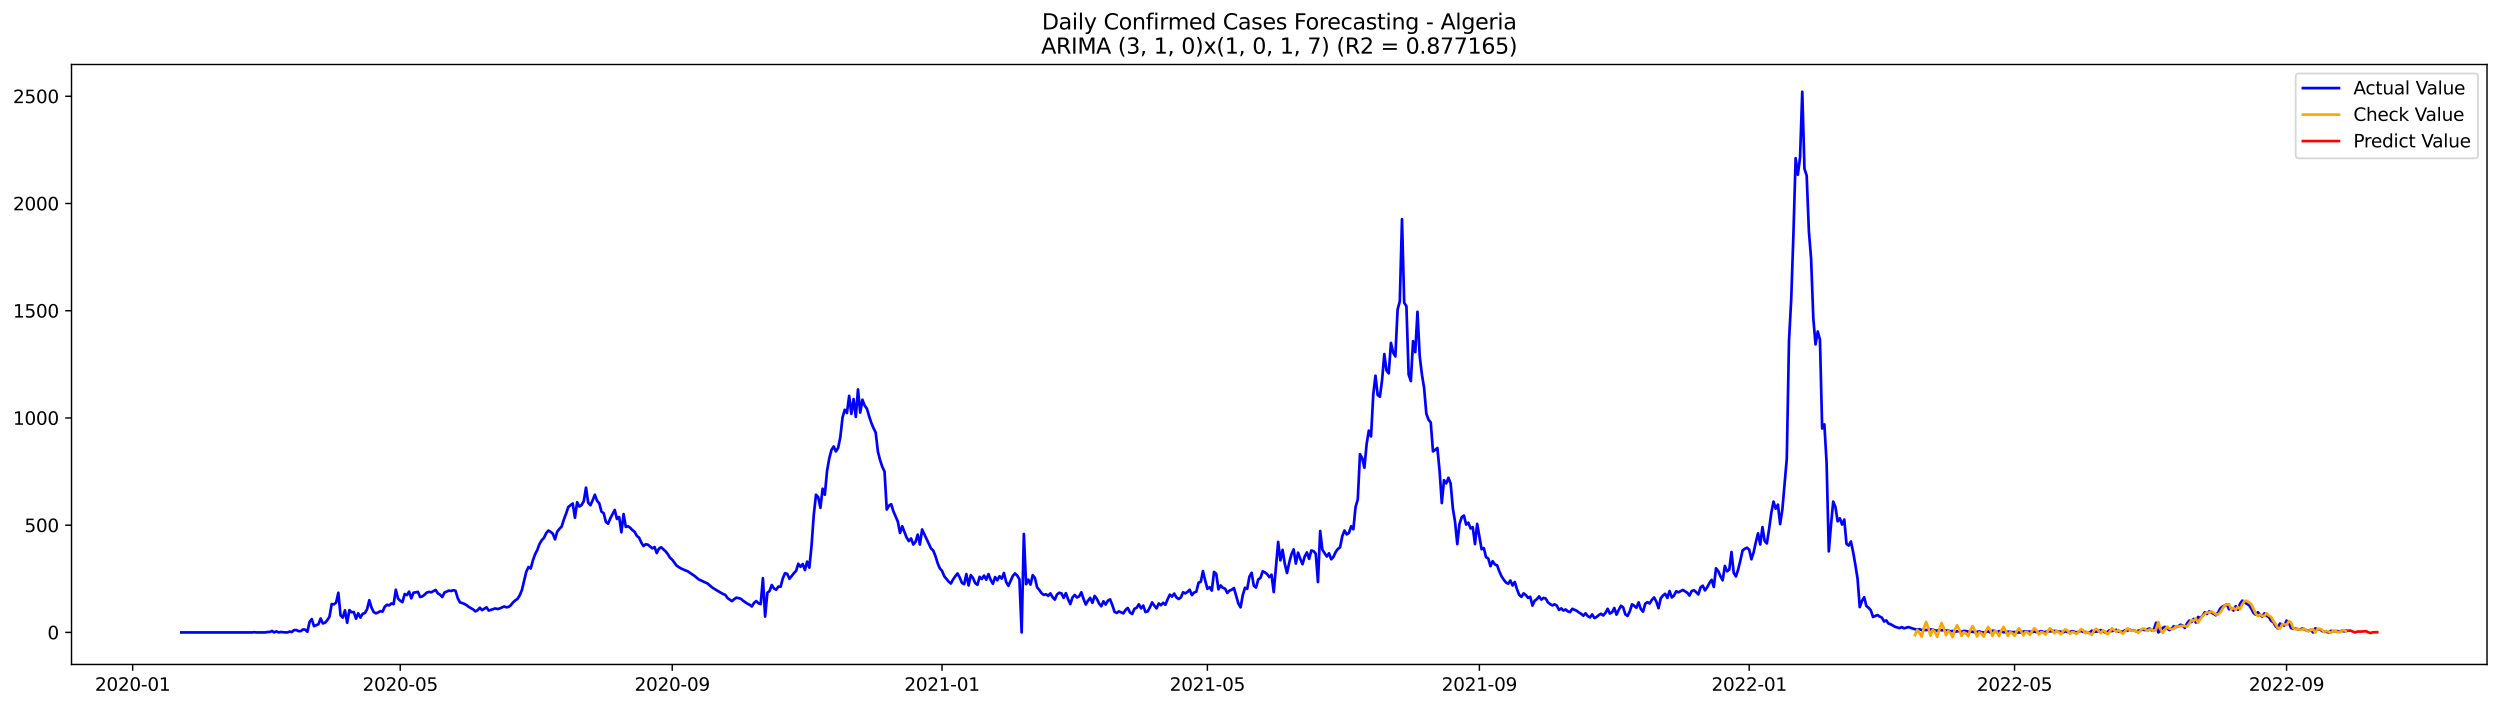 <?xml version="1.0" encoding="utf-8" standalone="no"?>
<!DOCTYPE svg PUBLIC "-//W3C//DTD SVG 1.1//EN"
  "http://www.w3.org/Graphics/SVG/1.1/DTD/svg11.dtd">
<svg xmlns:xlink="http://www.w3.org/1999/xlink" width="1386.05pt" height="392.274pt" viewBox="0 0 1386.05 392.274" xmlns="http://www.w3.org/2000/svg" version="1.1">
 <defs>
  <style type="text/css">*{stroke-linejoin: round; stroke-linecap: butt}</style>
 </defs>
 <g id="figure_1">
  <g id="patch_1">
   <path d="M 0 392.274 
L 1386.05 392.274 
L 1386.05 0 
L 0 0 
z
" style="fill: #ffffff"/>
  </g>
  <g id="axes_1">
   <g id="patch_2">
    <path d="M 39.65 368.396 
L 1378.85 368.396 
L 1378.85 35.755 
L 39.65 35.755 
z
" style="fill: #ffffff"/>
   </g>
   <g id="matplotlib.axis_1">
    <g id="xtick_1">
     <g id="line2d_1">
      <defs>
       <path id="m47b9a6c2b9" d="M 0 0 
L 0 3.5 
" style="stroke: #000000; stroke-width: 0.8"/>
      </defs>
      <g>
       <use xlink:href="#m47b9a6c2b9" x="73.55" y="368.396" style="stroke: #000000; stroke-width: 0.8"/>
      </g>
     </g>
     <g id="text_1">
      <!-- 2020-01 -->
      <g transform="translate(52.659 382.994)scale(0.1 -0.1)">
       <defs>
        <path id="DejaVuSans-32" d="M 1228 531 
L 3431 531 
L 3431 0 
L 469 0 
L 469 531 
Q 828 903 1448 1529 
Q 2069 2156 2228 2338 
Q 2531 2678 2651 2914 
Q 2772 3150 2772 3378 
Q 2772 3750 2511 3984 
Q 2250 4219 1831 4219 
Q 1534 4219 1204 4116 
Q 875 4013 500 3803 
L 500 4441 
Q 881 4594 1212 4672 
Q 1544 4750 1819 4750 
Q 2544 4750 2975 4387 
Q 3406 4025 3406 3419 
Q 3406 3131 3298 2873 
Q 3191 2616 2906 2266 
Q 2828 2175 2409 1742 
Q 1991 1309 1228 531 
z
" transform="scale(0.016)"/>
        <path id="DejaVuSans-30" d="M 2034 4250 
Q 1547 4250 1301 3770 
Q 1056 3291 1056 2328 
Q 1056 1369 1301 889 
Q 1547 409 2034 409 
Q 2525 409 2770 889 
Q 3016 1369 3016 2328 
Q 3016 3291 2770 3770 
Q 2525 4250 2034 4250 
z
M 2034 4750 
Q 2819 4750 3233 4129 
Q 3647 3509 3647 2328 
Q 3647 1150 3233 529 
Q 2819 -91 2034 -91 
Q 1250 -91 836 529 
Q 422 1150 422 2328 
Q 422 3509 836 4129 
Q 1250 4750 2034 4750 
z
" transform="scale(0.016)"/>
        <path id="DejaVuSans-2d" d="M 313 2009 
L 1997 2009 
L 1997 1497 
L 313 1497 
L 313 2009 
z
" transform="scale(0.016)"/>
        <path id="DejaVuSans-31" d="M 794 531 
L 1825 531 
L 1825 4091 
L 703 3866 
L 703 4441 
L 1819 4666 
L 2450 4666 
L 2450 531 
L 3481 531 
L 3481 0 
L 794 0 
L 794 531 
z
" transform="scale(0.016)"/>
       </defs>
       <use xlink:href="#DejaVuSans-32"/>
       <use xlink:href="#DejaVuSans-30" x="63.623"/>
       <use xlink:href="#DejaVuSans-32" x="127.246"/>
       <use xlink:href="#DejaVuSans-30" x="190.869"/>
       <use xlink:href="#DejaVuSans-2d" x="254.492"/>
       <use xlink:href="#DejaVuSans-30" x="290.576"/>
       <use xlink:href="#DejaVuSans-31" x="354.199"/>
      </g>
     </g>
    </g>
    <g id="xtick_2">
     <g id="line2d_2">
      <g>
       <use xlink:href="#m47b9a6c2b9" x="221.9" y="368.396" style="stroke: #000000; stroke-width: 0.8"/>
      </g>
     </g>
     <g id="text_2">
      <!-- 2020-05 -->
      <g transform="translate(201.009 382.994)scale(0.1 -0.1)">
       <defs>
        <path id="DejaVuSans-35" d="M 691 4666 
L 3169 4666 
L 3169 4134 
L 1269 4134 
L 1269 2991 
Q 1406 3038 1543 3061 
Q 1681 3084 1819 3084 
Q 2600 3084 3056 2656 
Q 3513 2228 3513 1497 
Q 3513 744 3044 326 
Q 2575 -91 1722 -91 
Q 1428 -91 1123 -41 
Q 819 9 494 109 
L 494 744 
Q 775 591 1075 516 
Q 1375 441 1709 441 
Q 2250 441 2565 725 
Q 2881 1009 2881 1497 
Q 2881 1984 2565 2268 
Q 2250 2553 1709 2553 
Q 1456 2553 1204 2497 
Q 953 2441 691 2322 
L 691 4666 
z
" transform="scale(0.016)"/>
       </defs>
       <use xlink:href="#DejaVuSans-32"/>
       <use xlink:href="#DejaVuSans-30" x="63.623"/>
       <use xlink:href="#DejaVuSans-32" x="127.246"/>
       <use xlink:href="#DejaVuSans-30" x="190.869"/>
       <use xlink:href="#DejaVuSans-2d" x="254.492"/>
       <use xlink:href="#DejaVuSans-30" x="290.576"/>
       <use xlink:href="#DejaVuSans-35" x="354.199"/>
      </g>
     </g>
    </g>
    <g id="xtick_3">
     <g id="line2d_3">
      <g>
       <use xlink:href="#m47b9a6c2b9" x="372.703" y="368.396" style="stroke: #000000; stroke-width: 0.8"/>
      </g>
     </g>
     <g id="text_3">
      <!-- 2020-09 -->
      <g transform="translate(351.811 382.994)scale(0.1 -0.1)">
       <defs>
        <path id="DejaVuSans-39" d="M 703 97 
L 703 672 
Q 941 559 1184 500 
Q 1428 441 1663 441 
Q 2288 441 2617 861 
Q 2947 1281 2994 2138 
Q 2813 1869 2534 1725 
Q 2256 1581 1919 1581 
Q 1219 1581 811 2004 
Q 403 2428 403 3163 
Q 403 3881 828 4315 
Q 1253 4750 1959 4750 
Q 2769 4750 3195 4129 
Q 3622 3509 3622 2328 
Q 3622 1225 3098 567 
Q 2575 -91 1691 -91 
Q 1453 -91 1209 -44 
Q 966 3 703 97 
z
M 1959 2075 
Q 2384 2075 2632 2365 
Q 2881 2656 2881 3163 
Q 2881 3666 2632 3958 
Q 2384 4250 1959 4250 
Q 1534 4250 1286 3958 
Q 1038 3666 1038 3163 
Q 1038 2656 1286 2365 
Q 1534 2075 1959 2075 
z
" transform="scale(0.016)"/>
       </defs>
       <use xlink:href="#DejaVuSans-32"/>
       <use xlink:href="#DejaVuSans-30" x="63.623"/>
       <use xlink:href="#DejaVuSans-32" x="127.246"/>
       <use xlink:href="#DejaVuSans-30" x="190.869"/>
       <use xlink:href="#DejaVuSans-2d" x="254.492"/>
       <use xlink:href="#DejaVuSans-30" x="290.576"/>
       <use xlink:href="#DejaVuSans-39" x="354.199"/>
      </g>
     </g>
    </g>
    <g id="xtick_4">
     <g id="line2d_4">
      <g>
       <use xlink:href="#m47b9a6c2b9" x="522.279" y="368.396" style="stroke: #000000; stroke-width: 0.8"/>
      </g>
     </g>
     <g id="text_4">
      <!-- 2021-01 -->
      <g transform="translate(501.388 382.994)scale(0.1 -0.1)">
       <use xlink:href="#DejaVuSans-32"/>
       <use xlink:href="#DejaVuSans-30" x="63.623"/>
       <use xlink:href="#DejaVuSans-32" x="127.246"/>
       <use xlink:href="#DejaVuSans-31" x="190.869"/>
       <use xlink:href="#DejaVuSans-2d" x="254.492"/>
       <use xlink:href="#DejaVuSans-30" x="290.576"/>
       <use xlink:href="#DejaVuSans-31" x="354.199"/>
      </g>
     </g>
    </g>
    <g id="xtick_5">
     <g id="line2d_5">
      <g>
       <use xlink:href="#m47b9a6c2b9" x="669.404" y="368.396" style="stroke: #000000; stroke-width: 0.8"/>
      </g>
     </g>
     <g id="text_5">
      <!-- 2021-05 -->
      <g transform="translate(648.512 382.994)scale(0.1 -0.1)">
       <use xlink:href="#DejaVuSans-32"/>
       <use xlink:href="#DejaVuSans-30" x="63.623"/>
       <use xlink:href="#DejaVuSans-32" x="127.246"/>
       <use xlink:href="#DejaVuSans-31" x="190.869"/>
       <use xlink:href="#DejaVuSans-2d" x="254.492"/>
       <use xlink:href="#DejaVuSans-30" x="290.576"/>
       <use xlink:href="#DejaVuSans-35" x="354.199"/>
      </g>
     </g>
    </g>
    <g id="xtick_6">
     <g id="line2d_6">
      <g>
       <use xlink:href="#m47b9a6c2b9" x="820.206" y="368.396" style="stroke: #000000; stroke-width: 0.8"/>
      </g>
     </g>
     <g id="text_6">
      <!-- 2021-09 -->
      <g transform="translate(799.315 382.994)scale(0.1 -0.1)">
       <use xlink:href="#DejaVuSans-32"/>
       <use xlink:href="#DejaVuSans-30" x="63.623"/>
       <use xlink:href="#DejaVuSans-32" x="127.246"/>
       <use xlink:href="#DejaVuSans-31" x="190.869"/>
       <use xlink:href="#DejaVuSans-2d" x="254.492"/>
       <use xlink:href="#DejaVuSans-30" x="290.576"/>
       <use xlink:href="#DejaVuSans-39" x="354.199"/>
      </g>
     </g>
    </g>
    <g id="xtick_7">
     <g id="line2d_7">
      <g>
       <use xlink:href="#m47b9a6c2b9" x="969.783" y="368.396" style="stroke: #000000; stroke-width: 0.8"/>
      </g>
     </g>
     <g id="text_7">
      <!-- 2022-01 -->
      <g transform="translate(948.891 382.994)scale(0.1 -0.1)">
       <use xlink:href="#DejaVuSans-32"/>
       <use xlink:href="#DejaVuSans-30" x="63.623"/>
       <use xlink:href="#DejaVuSans-32" x="127.246"/>
       <use xlink:href="#DejaVuSans-32" x="190.869"/>
       <use xlink:href="#DejaVuSans-2d" x="254.492"/>
       <use xlink:href="#DejaVuSans-30" x="290.576"/>
       <use xlink:href="#DejaVuSans-31" x="354.199"/>
      </g>
     </g>
    </g>
    <g id="xtick_8">
     <g id="line2d_8">
      <g>
       <use xlink:href="#m47b9a6c2b9" x="1116.907" y="368.396" style="stroke: #000000; stroke-width: 0.8"/>
      </g>
     </g>
     <g id="text_8">
      <!-- 2022-05 -->
      <g transform="translate(1096.016 382.994)scale(0.1 -0.1)">
       <use xlink:href="#DejaVuSans-32"/>
       <use xlink:href="#DejaVuSans-30" x="63.623"/>
       <use xlink:href="#DejaVuSans-32" x="127.246"/>
       <use xlink:href="#DejaVuSans-32" x="190.869"/>
       <use xlink:href="#DejaVuSans-2d" x="254.492"/>
       <use xlink:href="#DejaVuSans-30" x="290.576"/>
       <use xlink:href="#DejaVuSans-35" x="354.199"/>
      </g>
     </g>
    </g>
    <g id="xtick_9">
     <g id="line2d_9">
      <g>
       <use xlink:href="#m47b9a6c2b9" x="1267.71" y="368.396" style="stroke: #000000; stroke-width: 0.8"/>
      </g>
     </g>
     <g id="text_9">
      <!-- 2022-09 -->
      <g transform="translate(1246.818 382.994)scale(0.1 -0.1)">
       <use xlink:href="#DejaVuSans-32"/>
       <use xlink:href="#DejaVuSans-30" x="63.623"/>
       <use xlink:href="#DejaVuSans-32" x="127.246"/>
       <use xlink:href="#DejaVuSans-32" x="190.869"/>
       <use xlink:href="#DejaVuSans-2d" x="254.492"/>
       <use xlink:href="#DejaVuSans-30" x="290.576"/>
       <use xlink:href="#DejaVuSans-39" x="354.199"/>
      </g>
     </g>
    </g>
   </g>
   <g id="matplotlib.axis_2">
    <g id="ytick_1">
     <g id="line2d_10">
      <defs>
       <path id="m3a86470832" d="M 0 0 
L -3.5 0 
" style="stroke: #000000; stroke-width: 0.8"/>
      </defs>
      <g>
       <use xlink:href="#m3a86470832" x="39.65" y="350.626" style="stroke: #000000; stroke-width: 0.8"/>
      </g>
     </g>
     <g id="text_10">
      <!-- 0 -->
      <g transform="translate(26.288 354.425)scale(0.1 -0.1)">
       <use xlink:href="#DejaVuSans-30"/>
      </g>
     </g>
    </g>
    <g id="ytick_2">
     <g id="line2d_11">
      <g>
       <use xlink:href="#m3a86470832" x="39.65" y="291.175" style="stroke: #000000; stroke-width: 0.8"/>
      </g>
     </g>
     <g id="text_11">
      <!-- 500 -->
      <g transform="translate(13.562 294.974)scale(0.1 -0.1)">
       <use xlink:href="#DejaVuSans-35"/>
       <use xlink:href="#DejaVuSans-30" x="63.623"/>
       <use xlink:href="#DejaVuSans-30" x="127.246"/>
      </g>
     </g>
    </g>
    <g id="ytick_3">
     <g id="line2d_12">
      <g>
       <use xlink:href="#m3a86470832" x="39.65" y="231.725" style="stroke: #000000; stroke-width: 0.8"/>
      </g>
     </g>
     <g id="text_12">
      <!-- 1000 -->
      <g transform="translate(7.2 235.524)scale(0.1 -0.1)">
       <use xlink:href="#DejaVuSans-31"/>
       <use xlink:href="#DejaVuSans-30" x="63.623"/>
       <use xlink:href="#DejaVuSans-30" x="127.246"/>
       <use xlink:href="#DejaVuSans-30" x="190.869"/>
      </g>
     </g>
    </g>
    <g id="ytick_4">
     <g id="line2d_13">
      <g>
       <use xlink:href="#m3a86470832" x="39.65" y="172.274" style="stroke: #000000; stroke-width: 0.8"/>
      </g>
     </g>
     <g id="text_13">
      <!-- 1500 -->
      <g transform="translate(7.2 176.073)scale(0.1 -0.1)">
       <use xlink:href="#DejaVuSans-31"/>
       <use xlink:href="#DejaVuSans-35" x="63.623"/>
       <use xlink:href="#DejaVuSans-30" x="127.246"/>
       <use xlink:href="#DejaVuSans-30" x="190.869"/>
      </g>
     </g>
    </g>
    <g id="ytick_5">
     <g id="line2d_14">
      <g>
       <use xlink:href="#m3a86470832" x="39.65" y="112.823" style="stroke: #000000; stroke-width: 0.8"/>
      </g>
     </g>
     <g id="text_14">
      <!-- 2000 -->
      <g transform="translate(7.2 116.622)scale(0.1 -0.1)">
       <use xlink:href="#DejaVuSans-32"/>
       <use xlink:href="#DejaVuSans-30" x="63.623"/>
       <use xlink:href="#DejaVuSans-30" x="127.246"/>
       <use xlink:href="#DejaVuSans-30" x="190.869"/>
      </g>
     </g>
    </g>
    <g id="ytick_6">
     <g id="line2d_15">
      <g>
       <use xlink:href="#m3a86470832" x="39.65" y="53.372" style="stroke: #000000; stroke-width: 0.8"/>
      </g>
     </g>
     <g id="text_15">
      <!-- 2500 -->
      <g transform="translate(7.2 57.172)scale(0.1 -0.1)">
       <use xlink:href="#DejaVuSans-32"/>
       <use xlink:href="#DejaVuSans-35" x="63.623"/>
       <use xlink:href="#DejaVuSans-30" x="127.246"/>
       <use xlink:href="#DejaVuSans-30" x="190.869"/>
      </g>
     </g>
    </g>
   </g>
   <g id="line2d_16">
    <path d="M 100.523 350.626 
L 139.756 350.626 
L 140.982 350.507 
L 142.208 350.626 
L 147.112 350.626 
L 148.338 350.388 
L 149.564 350.388 
L 150.79 349.794 
L 152.016 350.626 
L 153.242 350.031 
L 154.468 350.626 
L 155.694 350.388 
L 158.146 350.626 
L 159.372 350.626 
L 160.599 350.15 
L 161.825 350.388 
L 163.051 349.318 
L 164.277 349.318 
L 165.503 349.913 
L 166.729 349.913 
L 167.955 348.961 
L 169.181 349.08 
L 170.407 350.269 
L 171.633 344.8 
L 172.859 343.254 
L 174.085 347.178 
L 176.537 346.108 
L 177.763 342.897 
L 178.989 345.632 
L 180.215 345.275 
L 181.441 343.849 
L 182.667 341.946 
L 183.893 334.931 
L 185.119 335.05 
L 186.345 334.099 
L 187.571 328.629 
L 188.797 341.114 
L 190.023 342.422 
L 191.249 338.379 
L 192.475 345.275 
L 193.702 338.26 
L 194.928 339.449 
L 196.154 339.33 
L 197.38 343.016 
L 198.606 340.044 
L 199.832 342.422 
L 201.058 340.282 
L 202.284 339.925 
L 203.51 337.785 
L 204.736 332.791 
L 205.962 336.833 
L 207.188 339.33 
L 208.414 340.044 
L 209.64 339.568 
L 210.866 338.855 
L 212.092 339.093 
L 213.318 336.358 
L 214.544 335.288 
L 215.77 335.644 
L 216.996 334.574 
L 218.222 334.931 
L 219.448 326.965 
L 220.674 331.84 
L 221.9 333.029 
L 223.126 333.861 
L 224.352 329.343 
L 225.578 329.937 
L 226.805 328.035 
L 228.031 331.721 
L 229.257 328.629 
L 231.709 328.154 
L 232.935 331.007 
L 234.161 330.651 
L 235.387 329.699 
L 236.613 328.51 
L 237.839 328.154 
L 239.065 328.391 
L 241.517 327.084 
L 242.743 328.986 
L 243.969 329.699 
L 245.195 331.007 
L 246.421 328.51 
L 248.873 327.44 
L 250.099 327.678 
L 251.325 327.202 
L 252.551 327.559 
L 253.777 331.602 
L 255.003 333.98 
L 256.229 334.336 
L 257.455 334.812 
L 258.681 335.526 
L 259.908 336.477 
L 262.36 337.904 
L 263.586 338.974 
L 264.812 338.26 
L 266.038 336.952 
L 267.264 338.26 
L 269.716 336.715 
L 270.942 338.498 
L 272.168 338.141 
L 274.62 337.309 
L 275.846 337.666 
L 277.072 337.309 
L 279.524 336.239 
L 280.75 336.715 
L 281.976 336.477 
L 283.202 335.526 
L 284.428 333.98 
L 285.654 332.91 
L 286.88 332.077 
L 288.106 330.175 
L 289.332 327.202 
L 291.784 316.977 
L 293.011 314.361 
L 294.237 315.193 
L 295.463 310.675 
L 296.689 307.227 
L 297.915 304.849 
L 299.141 301.52 
L 300.367 299.498 
L 301.593 298.19 
L 302.819 295.575 
L 304.045 294.148 
L 305.271 294.861 
L 306.497 295.931 
L 307.723 299.023 
L 308.949 294.742 
L 310.175 293.197 
L 311.401 291.889 
L 312.627 287.965 
L 313.853 284.755 
L 315.079 281.069 
L 317.531 279.166 
L 318.757 287.014 
L 319.983 278.453 
L 321.209 280.831 
L 322.435 279.999 
L 323.661 277.858 
L 324.887 270.368 
L 326.113 278.691 
L 327.34 280.117 
L 328.566 277.383 
L 329.792 274.291 
L 331.018 277.621 
L 332.244 279.047 
L 333.47 283.684 
L 334.696 284.517 
L 335.922 289.392 
L 337.148 290.343 
L 338.374 287.37 
L 340.826 282.733 
L 342.052 287.727 
L 343.278 286.657 
L 344.504 295.099 
L 345.73 284.992 
L 346.956 292.126 
L 348.182 291.77 
L 349.408 292.602 
L 350.634 293.91 
L 351.86 294.861 
L 353.086 297.12 
L 354.312 298.072 
L 355.538 300.806 
L 356.764 302.709 
L 357.99 301.758 
L 359.216 301.995 
L 361.669 304.017 
L 362.895 303.303 
L 364.121 306.632 
L 365.347 304.136 
L 366.573 303.422 
L 369.025 305.681 
L 370.251 307.227 
L 371.477 309.248 
L 372.703 310.318 
L 375.155 313.648 
L 377.607 315.193 
L 380.059 316.263 
L 381.285 316.739 
L 384.963 319.236 
L 387.415 321.257 
L 392.319 323.516 
L 394.772 325.657 
L 397.224 327.202 
L 400.902 329.343 
L 402.128 329.818 
L 403.354 331.602 
L 405.806 333.266 
L 407.032 332.196 
L 408.258 331.364 
L 409.484 331.602 
L 410.71 331.958 
L 411.936 333.029 
L 414.388 334.693 
L 415.614 335.288 
L 416.84 336.239 
L 418.066 334.218 
L 419.292 333.266 
L 420.518 334.455 
L 421.744 334.931 
L 422.97 320.544 
L 424.196 341.827 
L 425.422 328.629 
L 426.649 327.678 
L 427.875 324.349 
L 429.101 326.251 
L 430.327 326.965 
L 431.553 325.181 
L 432.779 325.3 
L 434.005 320.663 
L 435.231 317.809 
L 436.457 318.166 
L 437.683 320.901 
L 440.135 317.809 
L 441.361 316.501 
L 442.587 312.578 
L 443.813 314.242 
L 445.039 312.696 
L 446.265 316.026 
L 447.491 311.389 
L 448.717 314.718 
L 449.943 302.471 
L 451.169 285.468 
L 452.395 274.291 
L 453.621 275.599 
L 454.847 281.544 
L 456.073 270.962 
L 457.299 274.291 
L 458.525 261.093 
L 459.752 254.197 
L 460.978 249.441 
L 462.204 247.538 
L 463.43 250.273 
L 464.656 248.371 
L 465.882 242.426 
L 467.108 231.487 
L 468.334 227.206 
L 469.56 228.99 
L 470.786 219.478 
L 472.012 229.465 
L 473.238 221.261 
L 474.464 231.13 
L 475.69 215.911 
L 476.916 228.752 
L 478.142 221.618 
L 479.368 224.828 
L 480.594 226.493 
L 481.82 230.654 
L 483.046 234.34 
L 484.272 237.313 
L 485.498 239.81 
L 486.724 250.392 
L 487.95 255.148 
L 489.176 258.834 
L 490.402 261.45 
L 491.628 282.495 
L 492.855 280.355 
L 494.081 279.523 
L 495.307 283.447 
L 497.759 289.154 
L 498.985 295.456 
L 500.211 291.77 
L 502.663 298.072 
L 503.889 299.974 
L 505.115 298.547 
L 506.341 301.876 
L 507.567 300.45 
L 508.793 296.407 
L 510.019 301.876 
L 511.245 293.553 
L 516.149 304.017 
L 517.375 305.206 
L 518.601 308.178 
L 519.827 312.221 
L 521.053 315.074 
L 522.279 316.501 
L 523.505 319.474 
L 525.957 322.446 
L 527.184 323.516 
L 528.41 321.257 
L 529.636 319.474 
L 530.862 317.928 
L 532.088 320.187 
L 533.314 323.16 
L 534.54 323.873 
L 535.766 318.285 
L 536.992 324.587 
L 538.218 318.879 
L 539.444 320.425 
L 540.67 323.279 
L 541.896 324.23 
L 543.122 319.831 
L 544.348 321.02 
L 545.574 319.117 
L 546.8 321.376 
L 548.026 318.285 
L 549.252 321.495 
L 550.478 323.635 
L 551.704 319.949 
L 552.93 321.733 
L 554.156 319.474 
L 555.382 320.782 
L 556.608 317.69 
L 557.834 322.684 
L 559.06 324.824 
L 561.513 319.355 
L 562.739 317.928 
L 563.965 319.117 
L 565.191 321.138 
L 566.417 350.626 
L 567.643 296.05 
L 568.869 323.873 
L 570.095 321.376 
L 571.321 324.111 
L 572.547 318.879 
L 573.773 320.425 
L 574.999 325.657 
L 576.225 327.084 
L 577.451 328.867 
L 578.677 329.818 
L 579.903 329.462 
L 581.129 330.294 
L 582.355 328.986 
L 583.581 331.126 
L 584.807 332.434 
L 586.033 329.58 
L 587.259 328.629 
L 588.485 328.986 
L 589.711 331.483 
L 590.937 328.867 
L 592.163 332.196 
L 593.39 334.931 
L 594.616 331.245 
L 595.842 329.818 
L 597.068 331.245 
L 598.294 330.651 
L 599.52 328.391 
L 600.746 332.077 
L 601.972 335.169 
L 603.198 333.029 
L 604.424 331.483 
L 605.65 334.218 
L 606.876 330.413 
L 608.102 331.958 
L 609.328 334.574 
L 610.554 336.12 
L 611.78 333.385 
L 613.006 335.169 
L 614.232 333.029 
L 615.458 332.315 
L 616.684 335.407 
L 617.91 339.211 
L 619.136 339.806 
L 620.362 338.974 
L 622.814 340.044 
L 624.04 338.141 
L 625.266 337.071 
L 626.493 339.568 
L 627.719 340.4 
L 628.945 337.547 
L 630.171 336.952 
L 631.397 335.05 
L 632.623 337.309 
L 633.849 335.763 
L 635.075 339.33 
L 636.301 338.974 
L 637.527 336.715 
L 638.753 333.98 
L 639.979 335.763 
L 641.205 337.309 
L 642.431 334.574 
L 643.657 335.526 
L 644.883 334.218 
L 646.109 335.288 
L 647.335 332.315 
L 648.561 329.699 
L 649.787 330.769 
L 651.013 329.105 
L 652.239 331.245 
L 653.465 332.077 
L 654.691 331.245 
L 655.917 328.391 
L 657.143 328.986 
L 658.369 328.154 
L 659.596 326.965 
L 660.822 329.937 
L 662.048 328.51 
L 663.274 328.035 
L 664.5 323.041 
L 665.726 322.565 
L 666.952 316.62 
L 668.178 321.852 
L 669.404 326.489 
L 670.63 325.538 
L 671.856 327.44 
L 673.082 317.096 
L 674.308 318.166 
L 675.534 326.727 
L 676.76 324.587 
L 677.986 325.894 
L 679.212 326.37 
L 680.438 328.748 
L 681.664 327.44 
L 682.89 326.965 
L 684.116 326.013 
L 686.568 334.574 
L 687.794 336.715 
L 689.02 329.937 
L 690.246 325.894 
L 691.472 326.489 
L 692.699 319.712 
L 693.925 317.571 
L 695.151 324.824 
L 696.377 325.776 
L 697.603 321.257 
L 698.829 320.425 
L 700.055 316.739 
L 701.281 317.334 
L 702.507 318.285 
L 703.733 319.949 
L 704.959 318.642 
L 706.185 328.273 
L 708.637 300.45 
L 709.863 310.675 
L 711.089 304.849 
L 712.315 312.578 
L 713.541 317.69 
L 714.767 311.983 
L 715.993 307.346 
L 717.219 304.611 
L 718.445 312.459 
L 719.671 306.395 
L 720.897 309.843 
L 722.123 312.815 
L 723.349 308.535 
L 724.575 306.276 
L 725.801 309.843 
L 727.028 305.206 
L 728.254 305.562 
L 729.48 306.989 
L 730.706 322.684 
L 731.932 294.386 
L 733.158 304.849 
L 735.61 308.535 
L 736.836 306.751 
L 738.062 310.081 
L 739.288 308.773 
L 740.514 306.038 
L 741.74 304.373 
L 742.966 303.422 
L 744.192 297.239 
L 745.418 294.148 
L 746.644 296.288 
L 747.87 295.456 
L 749.096 291.77 
L 750.322 293.434 
L 751.548 281.069 
L 752.774 276.907 
L 754 251.819 
L 755.226 253.959 
L 756.452 259.31 
L 757.678 246.231 
L 758.904 238.74 
L 760.131 241.95 
L 761.357 218.764 
L 762.583 208.301 
L 763.809 219.002 
L 765.035 219.953 
L 766.261 210.679 
L 767.487 196.292 
L 768.713 205.447 
L 769.939 206.993 
L 771.165 190.109 
L 772.391 195.46 
L 773.617 197.6 
L 774.843 171.679 
L 776.069 167.042 
L 777.295 121.503 
L 778.521 167.875 
L 779.747 169.777 
L 780.973 207.588 
L 782.199 211.274 
L 783.425 189.158 
L 784.651 195.222 
L 785.877 172.868 
L 787.103 197.362 
L 788.329 207.588 
L 789.555 215.078 
L 790.781 229.347 
L 792.007 232.676 
L 793.234 234.221 
L 794.46 250.273 
L 795.686 249.441 
L 796.912 248.371 
L 798.138 261.093 
L 799.364 278.928 
L 800.59 266.206 
L 801.816 267.99 
L 803.042 264.898 
L 804.268 268.108 
L 805.494 281.901 
L 806.72 289.392 
L 807.946 301.639 
L 809.172 290.462 
L 810.398 286.776 
L 811.624 285.825 
L 812.85 290.819 
L 814.076 289.748 
L 815.302 292.959 
L 816.528 292.245 
L 817.754 301.639 
L 818.98 290.462 
L 821.432 304.492 
L 822.658 303.898 
L 823.884 308.892 
L 825.11 309.605 
L 826.337 313.885 
L 827.563 311.151 
L 828.789 312.934 
L 830.015 313.41 
L 831.241 316.739 
L 832.467 319.474 
L 833.693 321.376 
L 834.919 322.922 
L 836.145 323.635 
L 837.371 321.852 
L 838.597 324.587 
L 839.823 322.684 
L 841.049 326.727 
L 842.275 329.818 
L 843.501 330.888 
L 844.727 328.986 
L 845.953 329.937 
L 847.179 331.483 
L 848.405 330.888 
L 849.631 335.763 
L 850.857 333.029 
L 852.083 332.196 
L 853.309 330.651 
L 854.535 332.434 
L 855.761 331.483 
L 856.987 331.84 
L 858.213 333.98 
L 859.44 334.931 
L 860.666 335.644 
L 861.892 335.05 
L 863.118 335.763 
L 864.344 338.141 
L 865.57 337.309 
L 866.796 338.498 
L 868.022 337.904 
L 869.248 338.974 
L 870.474 339.33 
L 871.7 337.547 
L 874.152 338.617 
L 875.378 339.568 
L 876.604 340.282 
L 877.83 341.352 
L 879.056 340.044 
L 880.282 341.589 
L 881.508 342.303 
L 882.734 340.638 
L 883.96 342.66 
L 885.186 342.065 
L 886.412 340.995 
L 887.638 340.282 
L 888.864 341.233 
L 890.09 339.806 
L 891.316 337.547 
L 892.543 340.163 
L 893.769 339.449 
L 894.995 337.071 
L 896.221 340.757 
L 897.447 338.141 
L 898.673 335.882 
L 899.899 336.715 
L 901.125 340.638 
L 902.351 341.471 
L 903.577 338.974 
L 904.803 335.05 
L 906.029 335.882 
L 907.255 336.952 
L 908.481 333.98 
L 909.707 337.666 
L 910.933 339.093 
L 912.159 334.693 
L 913.385 333.861 
L 914.611 334.574 
L 915.837 332.553 
L 917.063 331.245 
L 918.289 333.504 
L 919.515 337.19 
L 920.741 331.721 
L 921.967 330.175 
L 923.193 329.224 
L 924.419 331.483 
L 925.645 327.678 
L 926.872 331.245 
L 928.098 330.175 
L 929.324 327.797 
L 930.55 328.391 
L 933.002 327.084 
L 935.454 328.629 
L 936.68 330.175 
L 937.906 327.678 
L 939.132 327.202 
L 940.358 328.273 
L 941.584 329.58 
L 942.81 325.657 
L 944.036 324.705 
L 945.262 327.321 
L 946.488 325.657 
L 947.714 323.279 
L 948.94 321.495 
L 950.166 325.419 
L 951.392 315.074 
L 952.618 316.62 
L 953.844 319.474 
L 955.07 321.733 
L 956.296 313.767 
L 957.522 316.739 
L 958.748 315.788 
L 959.975 306.038 
L 961.201 317.571 
L 962.427 319.593 
L 963.653 315.788 
L 964.879 310.794 
L 966.105 305.206 
L 967.331 304.254 
L 968.557 303.66 
L 969.783 304.73 
L 971.009 310.081 
L 972.235 306.276 
L 973.461 300.568 
L 974.687 295.694 
L 975.913 301.876 
L 977.139 292.245 
L 978.365 299.974 
L 979.591 301.282 
L 980.817 293.316 
L 982.043 284.398 
L 983.269 278.096 
L 984.495 282.02 
L 985.721 279.761 
L 986.947 290.581 
L 988.173 282.495 
L 990.625 254.316 
L 991.851 189.039 
L 993.078 166.091 
L 994.304 130.064 
L 995.53 87.735 
L 996.756 96.89 
L 997.982 87.259 
L 999.208 50.876 
L 1000.434 93.561 
L 1001.66 97.366 
L 1002.886 128.28 
L 1004.112 143.5 
L 1005.338 176.554 
L 1006.564 190.941 
L 1007.79 183.807 
L 1009.016 188.326 
L 1010.242 237.551 
L 1011.468 235.292 
L 1012.694 256.456 
L 1013.92 305.681 
L 1015.146 290.937 
L 1016.372 278.096 
L 1017.598 281.069 
L 1018.824 289.035 
L 1020.05 287.37 
L 1021.276 290.819 
L 1022.502 288.084 
L 1023.728 301.52 
L 1024.954 302.471 
L 1026.181 300.212 
L 1027.407 306.038 
L 1028.633 313.053 
L 1029.859 320.782 
L 1031.085 336.596 
L 1032.311 333.147 
L 1033.537 331.126 
L 1034.763 336.001 
L 1035.989 336.952 
L 1037.215 338.379 
L 1038.441 342.065 
L 1040.893 340.995 
L 1042.119 341.827 
L 1043.345 342.422 
L 1044.571 344.562 
L 1045.797 343.968 
L 1047.023 345.751 
L 1048.249 346.108 
L 1050.701 347.535 
L 1053.153 348.248 
L 1054.379 347.653 
L 1055.605 348.367 
L 1058.057 347.653 
L 1060.51 348.486 
L 1061.736 348.842 
L 1062.962 349.08 
L 1064.188 348.842 
L 1065.414 349.318 
L 1066.64 349.199 
L 1067.866 349.318 
L 1069.092 349.199 
L 1070.318 348.961 
L 1071.544 349.08 
L 1072.77 349.556 
L 1073.996 349.675 
L 1075.222 349.199 
L 1076.448 349.437 
L 1077.674 349.318 
L 1078.9 349.556 
L 1080.126 349.675 
L 1081.352 350.031 
L 1082.578 349.794 
L 1083.804 350.269 
L 1085.03 350.031 
L 1086.256 349.913 
L 1087.482 350.388 
L 1088.708 349.794 
L 1089.934 349.913 
L 1091.16 350.15 
L 1092.387 350.269 
L 1093.613 350.269 
L 1094.839 350.507 
L 1096.065 350.388 
L 1097.291 350.031 
L 1098.517 350.507 
L 1099.743 350.626 
L 1100.969 350.388 
L 1102.195 350.031 
L 1103.421 350.626 
L 1104.647 349.675 
L 1105.873 349.794 
L 1107.099 350.626 
L 1108.325 349.913 
L 1109.551 350.15 
L 1110.777 350.507 
L 1112.003 350.507 
L 1113.229 350.269 
L 1114.455 350.269 
L 1115.681 350.507 
L 1116.907 350.388 
L 1118.133 350.626 
L 1120.585 350.626 
L 1121.811 350.15 
L 1123.037 350.031 
L 1124.263 350.269 
L 1125.489 350.15 
L 1126.716 350.388 
L 1127.942 350.15 
L 1129.168 350.388 
L 1130.394 350.388 
L 1131.62 349.913 
L 1132.846 350.388 
L 1134.072 350.388 
L 1135.298 350.031 
L 1136.524 350.031 
L 1138.976 349.794 
L 1140.202 349.913 
L 1141.428 350.15 
L 1142.654 350.269 
L 1143.88 350.507 
L 1145.106 350.031 
L 1146.332 350.388 
L 1147.558 350.388 
L 1148.784 349.913 
L 1151.236 350.626 
L 1153.688 349.794 
L 1154.914 350.269 
L 1156.14 350.388 
L 1157.366 350.626 
L 1158.592 350.626 
L 1159.819 349.675 
L 1161.045 350.269 
L 1163.497 350.031 
L 1164.723 349.318 
L 1167.175 350.626 
L 1168.401 350.388 
L 1169.627 349.437 
L 1170.853 349.913 
L 1173.305 349.199 
L 1174.531 350.15 
L 1175.757 350.269 
L 1176.983 350.15 
L 1178.209 349.437 
L 1179.435 349.675 
L 1180.661 349.08 
L 1181.887 349.556 
L 1183.113 349.437 
L 1184.339 350.031 
L 1186.791 349.318 
L 1188.017 349.08 
L 1189.243 349.318 
L 1190.469 348.961 
L 1191.695 348.486 
L 1192.922 349.437 
L 1194.148 349.08 
L 1195.374 345.275 
L 1196.6 350.626 
L 1197.826 349.675 
L 1199.052 348.129 
L 1200.278 347.535 
L 1202.73 349.318 
L 1203.956 348.605 
L 1205.182 347.178 
L 1206.408 347.653 
L 1207.634 347.297 
L 1208.86 346.346 
L 1210.086 346.821 
L 1211.312 348.129 
L 1212.538 345.632 
L 1213.764 344.086 
L 1214.99 344.8 
L 1216.216 343.135 
L 1217.442 345.157 
L 1218.668 342.065 
L 1219.894 342.66 
L 1221.12 341.471 
L 1222.346 339.449 
L 1223.572 340.4 
L 1224.798 338.974 
L 1227.251 340.282 
L 1228.477 341.114 
L 1229.703 339.687 
L 1230.929 337.428 
L 1232.155 336.358 
L 1234.607 335.05 
L 1235.833 337.785 
L 1237.059 337.19 
L 1238.285 338.498 
L 1239.511 336.12 
L 1240.737 338.022 
L 1241.963 334.693 
L 1243.189 333.029 
L 1244.415 333.742 
L 1245.641 334.812 
L 1246.867 335.407 
L 1248.093 337.309 
L 1249.319 339.687 
L 1250.545 340.757 
L 1251.771 339.449 
L 1252.997 340.995 
L 1254.223 341.827 
L 1255.449 340.044 
L 1256.675 341.471 
L 1257.901 342.065 
L 1259.128 344.205 
L 1260.354 344.919 
L 1261.58 347.059 
L 1262.806 348.367 
L 1264.032 345.751 
L 1266.484 346.821 
L 1267.71 344.086 
L 1268.936 345.157 
L 1270.162 348.129 
L 1271.388 348.605 
L 1272.614 348.486 
L 1273.84 348.842 
L 1275.066 349.08 
L 1276.292 348.486 
L 1277.518 348.842 
L 1278.744 349.437 
L 1279.97 349.794 
L 1281.196 349.199 
L 1282.422 350.626 
L 1283.648 348.367 
L 1284.874 348.961 
L 1286.1 348.842 
L 1287.326 349.794 
L 1288.552 350.269 
L 1289.778 350.269 
L 1291.004 350.626 
L 1292.23 349.794 
L 1293.457 349.913 
L 1295.909 349.913 
L 1297.135 350.15 
L 1298.361 349.675 
L 1299.587 350.031 
L 1300.813 349.675 
L 1300.813 349.675 
" clip-path="url(#pb53293d1a7)" style="fill: none; stroke: #0000ff; stroke-width: 1.5; stroke-linecap: square"/>
   </g>
   <g id="line2d_17">
    <path d="M 1061.736 352.081 
L 1062.962 349.291 
L 1064.188 350.75 
L 1065.414 352.945 
L 1066.64 348.206 
L 1067.866 344.807 
L 1069.092 348.099 
L 1070.318 352.445 
L 1071.544 349.242 
L 1072.77 350.328 
L 1073.996 353.049 
L 1075.222 348.852 
L 1076.448 345.371 
L 1077.674 348.166 
L 1078.9 352.163 
L 1080.126 349.8 
L 1081.352 350.937 
L 1082.578 353.276 
L 1083.804 349.032 
L 1085.03 346.669 
L 1086.256 349.083 
L 1087.482 352.557 
L 1088.708 350.494 
L 1089.934 351.068 
L 1091.16 352.697 
L 1092.387 349.254 
L 1093.613 347.128 
L 1094.839 349.407 
L 1096.065 352.861 
L 1097.291 350.629 
L 1098.517 351.094 
L 1099.743 352.916 
L 1100.969 349.976 
L 1102.195 347.655 
L 1103.421 349.196 
L 1104.647 352.531 
L 1105.873 349.954 
L 1107.099 350.607 
L 1108.325 352.695 
L 1109.551 349.577 
L 1110.777 347.515 
L 1112.003 349.678 
L 1113.229 352.471 
L 1114.455 350.475 
L 1115.681 351.108 
L 1116.907 352.476 
L 1118.133 349.891 
L 1119.359 348.31 
L 1120.585 350.036 
L 1121.811 352.286 
L 1123.037 350.283 
L 1124.263 350.747 
L 1125.489 351.941 
L 1126.716 349.698 
L 1127.942 348.315 
L 1129.168 349.644 
L 1130.394 351.765 
L 1131.62 350.469 
L 1132.846 350.763 
L 1134.072 351.863 
L 1135.298 349.974 
L 1136.524 348.291 
L 1137.75 349.453 
L 1138.976 351.108 
L 1140.202 349.807 
L 1141.428 350.553 
L 1142.654 351.607 
L 1143.88 349.932 
L 1145.106 348.882 
L 1146.332 349.716 
L 1147.558 351.415 
L 1148.784 350.414 
L 1150.01 350.68 
L 1151.236 351.449 
L 1152.462 350.226 
L 1153.688 348.812 
L 1154.914 349.403 
L 1156.14 351.053 
L 1157.366 350.424 
L 1158.592 351.334 
L 1159.819 351.932 
L 1161.045 349.459 
L 1162.271 348.564 
L 1164.723 351.069 
L 1165.949 349.342 
L 1167.175 350.297 
L 1168.401 351.626 
L 1169.627 350.426 
L 1170.853 348.327 
L 1173.305 350.282 
L 1174.531 349.304 
L 1175.757 350.434 
L 1176.983 351.323 
L 1178.209 350.057 
L 1179.435 348.389 
L 1180.661 349.2 
L 1181.887 349.717 
L 1183.113 349.533 
L 1184.339 349.937 
L 1185.565 350.844 
L 1186.791 349.465 
L 1188.017 348.409 
L 1189.243 348.686 
L 1190.469 349.804 
L 1191.695 349.105 
L 1192.922 348.974 
L 1194.148 349.846 
L 1195.374 348.888 
L 1196.6 344.821 
L 1197.826 348.948 
L 1199.052 350.835 
L 1201.504 347.498 
L 1202.73 348.537 
L 1203.956 348.775 
L 1205.182 348.594 
L 1206.408 347.156 
L 1207.634 347.469 
L 1208.86 347.089 
L 1210.086 346.982 
L 1211.312 347.104 
L 1212.538 347.363 
L 1213.764 345.718 
L 1214.99 343.773 
L 1216.216 344.162 
L 1217.442 343.027 
L 1218.668 345.232 
L 1219.894 343.156 
L 1221.12 341.61 
L 1222.346 340.426 
L 1223.572 339.421 
L 1224.798 339.821 
L 1226.025 338.947 
L 1227.251 339.648 
L 1228.477 340.683 
L 1229.703 340.7 
L 1230.929 339.489 
L 1232.155 337.477 
L 1233.381 335.778 
L 1234.607 335.154 
L 1235.833 335.05 
L 1237.059 337.869 
L 1238.285 337.081 
L 1239.511 338.03 
L 1240.737 336.479 
L 1241.963 337.728 
L 1243.189 335.019 
L 1244.415 333.231 
L 1245.641 333.117 
L 1248.093 334.89 
L 1250.545 340.053 
L 1251.771 341.595 
L 1252.997 340.826 
L 1254.223 341.408 
L 1255.449 341.411 
L 1256.675 340.042 
L 1257.901 341.278 
L 1259.128 342.011 
L 1260.354 344.271 
L 1261.58 346 
L 1262.806 348.15 
L 1264.032 348.413 
L 1265.258 346.186 
L 1266.484 346.055 
L 1267.71 346.498 
L 1268.936 344.42 
L 1270.162 345.051 
L 1271.388 348.193 
L 1272.614 348.849 
L 1273.84 348.701 
L 1275.066 349.164 
L 1276.292 349.123 
L 1277.518 348.576 
L 1278.744 349.434 
L 1279.97 349.985 
L 1281.196 349.311 
L 1282.422 348.952 
L 1283.648 350.696 
L 1284.874 348.747 
L 1286.1 348.579 
L 1287.326 349.212 
L 1288.552 350.408 
L 1289.778 349.783 
L 1291.004 350.206 
L 1292.23 350.797 
L 1293.457 349.928 
L 1294.683 349.718 
L 1295.909 350.468 
L 1297.135 350.505 
L 1298.361 349.532 
L 1299.587 349.435 
L 1300.813 349.965 
L 1300.813 349.965 
" clip-path="url(#pb53293d1a7)" style="fill: none; stroke: #ffa500; stroke-width: 1.5; stroke-linecap: square"/>
   </g>
   <g id="line2d_18">
    <path d="M 1302.039 349.667 
L 1303.265 349.616 
L 1304.491 350.181 
L 1305.717 350.639 
L 1306.943 350.164 
L 1308.169 350.151 
L 1309.395 350.142 
L 1310.621 350.014 
L 1311.847 349.983 
L 1313.073 350.565 
L 1314.299 350.981 
L 1315.525 350.54 
L 1316.751 350.528 
L 1317.977 350.518 
" clip-path="url(#pb53293d1a7)" style="fill: none; stroke: #ff0000; stroke-width: 1.5; stroke-linecap: square"/>
   </g>
   <g id="patch_3">
    <path d="M 39.65 368.396 
L 39.65 35.755 
" style="fill: none; stroke: #000000; stroke-width: 0.8; stroke-linejoin: miter; stroke-linecap: square"/>
   </g>
   <g id="patch_4">
    <path d="M 1378.85 368.396 
L 1378.85 35.755 
" style="fill: none; stroke: #000000; stroke-width: 0.8; stroke-linejoin: miter; stroke-linecap: square"/>
   </g>
   <g id="patch_5">
    <path d="M 39.65 368.396 
L 1378.85 368.396 
" style="fill: none; stroke: #000000; stroke-width: 0.8; stroke-linejoin: miter; stroke-linecap: square"/>
   </g>
   <g id="patch_6">
    <path d="M 39.65 35.755 
L 1378.85 35.755 
" style="fill: none; stroke: #000000; stroke-width: 0.8; stroke-linejoin: miter; stroke-linecap: square"/>
   </g>
   <g id="text_16">
    <!-- Daily Confirmed Cases Forecasting - Algeria -->
    <g transform="translate(577.667 16.318)scale(0.12 -0.12)">
     <defs>
      <path id="DejaVuSans-44" d="M 1259 4147 
L 1259 519 
L 2022 519 
Q 2988 519 3436 956 
Q 3884 1394 3884 2338 
Q 3884 3275 3436 3711 
Q 2988 4147 2022 4147 
L 1259 4147 
z
M 628 4666 
L 1925 4666 
Q 3281 4666 3915 4102 
Q 4550 3538 4550 2338 
Q 4550 1131 3912 565 
Q 3275 0 1925 0 
L 628 0 
L 628 4666 
z
" transform="scale(0.016)"/>
      <path id="DejaVuSans-61" d="M 2194 1759 
Q 1497 1759 1228 1600 
Q 959 1441 959 1056 
Q 959 750 1161 570 
Q 1363 391 1709 391 
Q 2188 391 2477 730 
Q 2766 1069 2766 1631 
L 2766 1759 
L 2194 1759 
z
M 3341 1997 
L 3341 0 
L 2766 0 
L 2766 531 
Q 2569 213 2275 61 
Q 1981 -91 1556 -91 
Q 1019 -91 701 211 
Q 384 513 384 1019 
Q 384 1609 779 1909 
Q 1175 2209 1959 2209 
L 2766 2209 
L 2766 2266 
Q 2766 2663 2505 2880 
Q 2244 3097 1772 3097 
Q 1472 3097 1187 3025 
Q 903 2953 641 2809 
L 641 3341 
Q 956 3463 1253 3523 
Q 1550 3584 1831 3584 
Q 2591 3584 2966 3190 
Q 3341 2797 3341 1997 
z
" transform="scale(0.016)"/>
      <path id="DejaVuSans-69" d="M 603 3500 
L 1178 3500 
L 1178 0 
L 603 0 
L 603 3500 
z
M 603 4863 
L 1178 4863 
L 1178 4134 
L 603 4134 
L 603 4863 
z
" transform="scale(0.016)"/>
      <path id="DejaVuSans-6c" d="M 603 4863 
L 1178 4863 
L 1178 0 
L 603 0 
L 603 4863 
z
" transform="scale(0.016)"/>
      <path id="DejaVuSans-79" d="M 2059 -325 
Q 1816 -950 1584 -1140 
Q 1353 -1331 966 -1331 
L 506 -1331 
L 506 -850 
L 844 -850 
Q 1081 -850 1212 -737 
Q 1344 -625 1503 -206 
L 1606 56 
L 191 3500 
L 800 3500 
L 1894 763 
L 2988 3500 
L 3597 3500 
L 2059 -325 
z
" transform="scale(0.016)"/>
      <path id="DejaVuSans-20" transform="scale(0.016)"/>
      <path id="DejaVuSans-43" d="M 4122 4306 
L 4122 3641 
Q 3803 3938 3442 4084 
Q 3081 4231 2675 4231 
Q 1875 4231 1450 3742 
Q 1025 3253 1025 2328 
Q 1025 1406 1450 917 
Q 1875 428 2675 428 
Q 3081 428 3442 575 
Q 3803 722 4122 1019 
L 4122 359 
Q 3791 134 3420 21 
Q 3050 -91 2638 -91 
Q 1578 -91 968 557 
Q 359 1206 359 2328 
Q 359 3453 968 4101 
Q 1578 4750 2638 4750 
Q 3056 4750 3426 4639 
Q 3797 4528 4122 4306 
z
" transform="scale(0.016)"/>
      <path id="DejaVuSans-6f" d="M 1959 3097 
Q 1497 3097 1228 2736 
Q 959 2375 959 1747 
Q 959 1119 1226 758 
Q 1494 397 1959 397 
Q 2419 397 2687 759 
Q 2956 1122 2956 1747 
Q 2956 2369 2687 2733 
Q 2419 3097 1959 3097 
z
M 1959 3584 
Q 2709 3584 3137 3096 
Q 3566 2609 3566 1747 
Q 3566 888 3137 398 
Q 2709 -91 1959 -91 
Q 1206 -91 779 398 
Q 353 888 353 1747 
Q 353 2609 779 3096 
Q 1206 3584 1959 3584 
z
" transform="scale(0.016)"/>
      <path id="DejaVuSans-6e" d="M 3513 2113 
L 3513 0 
L 2938 0 
L 2938 2094 
Q 2938 2591 2744 2837 
Q 2550 3084 2163 3084 
Q 1697 3084 1428 2787 
Q 1159 2491 1159 1978 
L 1159 0 
L 581 0 
L 581 3500 
L 1159 3500 
L 1159 2956 
Q 1366 3272 1645 3428 
Q 1925 3584 2291 3584 
Q 2894 3584 3203 3211 
Q 3513 2838 3513 2113 
z
" transform="scale(0.016)"/>
      <path id="DejaVuSans-66" d="M 2375 4863 
L 2375 4384 
L 1825 4384 
Q 1516 4384 1395 4259 
Q 1275 4134 1275 3809 
L 1275 3500 
L 2222 3500 
L 2222 3053 
L 1275 3053 
L 1275 0 
L 697 0 
L 697 3053 
L 147 3053 
L 147 3500 
L 697 3500 
L 697 3744 
Q 697 4328 969 4595 
Q 1241 4863 1831 4863 
L 2375 4863 
z
" transform="scale(0.016)"/>
      <path id="DejaVuSans-72" d="M 2631 2963 
Q 2534 3019 2420 3045 
Q 2306 3072 2169 3072 
Q 1681 3072 1420 2755 
Q 1159 2438 1159 1844 
L 1159 0 
L 581 0 
L 581 3500 
L 1159 3500 
L 1159 2956 
Q 1341 3275 1631 3429 
Q 1922 3584 2338 3584 
Q 2397 3584 2469 3576 
Q 2541 3569 2628 3553 
L 2631 2963 
z
" transform="scale(0.016)"/>
      <path id="DejaVuSans-6d" d="M 3328 2828 
Q 3544 3216 3844 3400 
Q 4144 3584 4550 3584 
Q 5097 3584 5394 3201 
Q 5691 2819 5691 2113 
L 5691 0 
L 5113 0 
L 5113 2094 
Q 5113 2597 4934 2840 
Q 4756 3084 4391 3084 
Q 3944 3084 3684 2787 
Q 3425 2491 3425 1978 
L 3425 0 
L 2847 0 
L 2847 2094 
Q 2847 2600 2669 2842 
Q 2491 3084 2119 3084 
Q 1678 3084 1418 2786 
Q 1159 2488 1159 1978 
L 1159 0 
L 581 0 
L 581 3500 
L 1159 3500 
L 1159 2956 
Q 1356 3278 1631 3431 
Q 1906 3584 2284 3584 
Q 2666 3584 2933 3390 
Q 3200 3197 3328 2828 
z
" transform="scale(0.016)"/>
      <path id="DejaVuSans-65" d="M 3597 1894 
L 3597 1613 
L 953 1613 
Q 991 1019 1311 708 
Q 1631 397 2203 397 
Q 2534 397 2845 478 
Q 3156 559 3463 722 
L 3463 178 
Q 3153 47 2828 -22 
Q 2503 -91 2169 -91 
Q 1331 -91 842 396 
Q 353 884 353 1716 
Q 353 2575 817 3079 
Q 1281 3584 2069 3584 
Q 2775 3584 3186 3129 
Q 3597 2675 3597 1894 
z
M 3022 2063 
Q 3016 2534 2758 2815 
Q 2500 3097 2075 3097 
Q 1594 3097 1305 2825 
Q 1016 2553 972 2059 
L 3022 2063 
z
" transform="scale(0.016)"/>
      <path id="DejaVuSans-64" d="M 2906 2969 
L 2906 4863 
L 3481 4863 
L 3481 0 
L 2906 0 
L 2906 525 
Q 2725 213 2448 61 
Q 2172 -91 1784 -91 
Q 1150 -91 751 415 
Q 353 922 353 1747 
Q 353 2572 751 3078 
Q 1150 3584 1784 3584 
Q 2172 3584 2448 3432 
Q 2725 3281 2906 2969 
z
M 947 1747 
Q 947 1113 1208 752 
Q 1469 391 1925 391 
Q 2381 391 2643 752 
Q 2906 1113 2906 1747 
Q 2906 2381 2643 2742 
Q 2381 3103 1925 3103 
Q 1469 3103 1208 2742 
Q 947 2381 947 1747 
z
" transform="scale(0.016)"/>
      <path id="DejaVuSans-73" d="M 2834 3397 
L 2834 2853 
Q 2591 2978 2328 3040 
Q 2066 3103 1784 3103 
Q 1356 3103 1142 2972 
Q 928 2841 928 2578 
Q 928 2378 1081 2264 
Q 1234 2150 1697 2047 
L 1894 2003 
Q 2506 1872 2764 1633 
Q 3022 1394 3022 966 
Q 3022 478 2636 193 
Q 2250 -91 1575 -91 
Q 1294 -91 989 -36 
Q 684 19 347 128 
L 347 722 
Q 666 556 975 473 
Q 1284 391 1588 391 
Q 1994 391 2212 530 
Q 2431 669 2431 922 
Q 2431 1156 2273 1281 
Q 2116 1406 1581 1522 
L 1381 1569 
Q 847 1681 609 1914 
Q 372 2147 372 2553 
Q 372 3047 722 3315 
Q 1072 3584 1716 3584 
Q 2034 3584 2315 3537 
Q 2597 3491 2834 3397 
z
" transform="scale(0.016)"/>
      <path id="DejaVuSans-46" d="M 628 4666 
L 3309 4666 
L 3309 4134 
L 1259 4134 
L 1259 2759 
L 3109 2759 
L 3109 2228 
L 1259 2228 
L 1259 0 
L 628 0 
L 628 4666 
z
" transform="scale(0.016)"/>
      <path id="DejaVuSans-63" d="M 3122 3366 
L 3122 2828 
Q 2878 2963 2633 3030 
Q 2388 3097 2138 3097 
Q 1578 3097 1268 2742 
Q 959 2388 959 1747 
Q 959 1106 1268 751 
Q 1578 397 2138 397 
Q 2388 397 2633 464 
Q 2878 531 3122 666 
L 3122 134 
Q 2881 22 2623 -34 
Q 2366 -91 2075 -91 
Q 1284 -91 818 406 
Q 353 903 353 1747 
Q 353 2603 823 3093 
Q 1294 3584 2113 3584 
Q 2378 3584 2631 3529 
Q 2884 3475 3122 3366 
z
" transform="scale(0.016)"/>
      <path id="DejaVuSans-74" d="M 1172 4494 
L 1172 3500 
L 2356 3500 
L 2356 3053 
L 1172 3053 
L 1172 1153 
Q 1172 725 1289 603 
Q 1406 481 1766 481 
L 2356 481 
L 2356 0 
L 1766 0 
Q 1100 0 847 248 
Q 594 497 594 1153 
L 594 3053 
L 172 3053 
L 172 3500 
L 594 3500 
L 594 4494 
L 1172 4494 
z
" transform="scale(0.016)"/>
      <path id="DejaVuSans-67" d="M 2906 1791 
Q 2906 2416 2648 2759 
Q 2391 3103 1925 3103 
Q 1463 3103 1205 2759 
Q 947 2416 947 1791 
Q 947 1169 1205 825 
Q 1463 481 1925 481 
Q 2391 481 2648 825 
Q 2906 1169 2906 1791 
z
M 3481 434 
Q 3481 -459 3084 -895 
Q 2688 -1331 1869 -1331 
Q 1566 -1331 1297 -1286 
Q 1028 -1241 775 -1147 
L 775 -588 
Q 1028 -725 1275 -790 
Q 1522 -856 1778 -856 
Q 2344 -856 2625 -561 
Q 2906 -266 2906 331 
L 2906 616 
Q 2728 306 2450 153 
Q 2172 0 1784 0 
Q 1141 0 747 490 
Q 353 981 353 1791 
Q 353 2603 747 3093 
Q 1141 3584 1784 3584 
Q 2172 3584 2450 3431 
Q 2728 3278 2906 2969 
L 2906 3500 
L 3481 3500 
L 3481 434 
z
" transform="scale(0.016)"/>
      <path id="DejaVuSans-41" d="M 2188 4044 
L 1331 1722 
L 3047 1722 
L 2188 4044 
z
M 1831 4666 
L 2547 4666 
L 4325 0 
L 3669 0 
L 3244 1197 
L 1141 1197 
L 716 0 
L 50 0 
L 1831 4666 
z
" transform="scale(0.016)"/>
     </defs>
     <use xlink:href="#DejaVuSans-44"/>
     <use xlink:href="#DejaVuSans-61" x="77.002"/>
     <use xlink:href="#DejaVuSans-69" x="138.281"/>
     <use xlink:href="#DejaVuSans-6c" x="166.064"/>
     <use xlink:href="#DejaVuSans-79" x="193.848"/>
     <use xlink:href="#DejaVuSans-20" x="253.027"/>
     <use xlink:href="#DejaVuSans-43" x="284.814"/>
     <use xlink:href="#DejaVuSans-6f" x="354.639"/>
     <use xlink:href="#DejaVuSans-6e" x="415.82"/>
     <use xlink:href="#DejaVuSans-66" x="479.199"/>
     <use xlink:href="#DejaVuSans-69" x="514.404"/>
     <use xlink:href="#DejaVuSans-72" x="542.188"/>
     <use xlink:href="#DejaVuSans-6d" x="581.551"/>
     <use xlink:href="#DejaVuSans-65" x="678.963"/>
     <use xlink:href="#DejaVuSans-64" x="740.486"/>
     <use xlink:href="#DejaVuSans-20" x="803.963"/>
     <use xlink:href="#DejaVuSans-43" x="835.75"/>
     <use xlink:href="#DejaVuSans-61" x="905.574"/>
     <use xlink:href="#DejaVuSans-73" x="966.854"/>
     <use xlink:href="#DejaVuSans-65" x="1018.953"/>
     <use xlink:href="#DejaVuSans-73" x="1080.477"/>
     <use xlink:href="#DejaVuSans-20" x="1132.576"/>
     <use xlink:href="#DejaVuSans-46" x="1164.363"/>
     <use xlink:href="#DejaVuSans-6f" x="1218.258"/>
     <use xlink:href="#DejaVuSans-72" x="1279.439"/>
     <use xlink:href="#DejaVuSans-65" x="1318.303"/>
     <use xlink:href="#DejaVuSans-63" x="1379.826"/>
     <use xlink:href="#DejaVuSans-61" x="1434.807"/>
     <use xlink:href="#DejaVuSans-73" x="1496.086"/>
     <use xlink:href="#DejaVuSans-74" x="1548.186"/>
     <use xlink:href="#DejaVuSans-69" x="1587.395"/>
     <use xlink:href="#DejaVuSans-6e" x="1615.178"/>
     <use xlink:href="#DejaVuSans-67" x="1678.557"/>
     <use xlink:href="#DejaVuSans-20" x="1742.033"/>
     <use xlink:href="#DejaVuSans-2d" x="1773.82"/>
     <use xlink:href="#DejaVuSans-20" x="1809.904"/>
     <use xlink:href="#DejaVuSans-41" x="1841.691"/>
     <use xlink:href="#DejaVuSans-6c" x="1910.1"/>
     <use xlink:href="#DejaVuSans-67" x="1937.883"/>
     <use xlink:href="#DejaVuSans-65" x="2001.359"/>
     <use xlink:href="#DejaVuSans-72" x="2062.883"/>
     <use xlink:href="#DejaVuSans-69" x="2103.996"/>
     <use xlink:href="#DejaVuSans-61" x="2131.779"/>
    </g>
    <!-- ARIMA (3, 1, 0)x(1, 0, 1, 7) (R2 = 0.877165) -->
    <g transform="translate(577.266 29.756)scale(0.12 -0.12)">
     <defs>
      <path id="DejaVuSans-52" d="M 2841 2188 
Q 3044 2119 3236 1894 
Q 3428 1669 3622 1275 
L 4263 0 
L 3584 0 
L 2988 1197 
Q 2756 1666 2539 1819 
Q 2322 1972 1947 1972 
L 1259 1972 
L 1259 0 
L 628 0 
L 628 4666 
L 2053 4666 
Q 2853 4666 3247 4331 
Q 3641 3997 3641 3322 
Q 3641 2881 3436 2590 
Q 3231 2300 2841 2188 
z
M 1259 4147 
L 1259 2491 
L 2053 2491 
Q 2509 2491 2742 2702 
Q 2975 2913 2975 3322 
Q 2975 3731 2742 3939 
Q 2509 4147 2053 4147 
L 1259 4147 
z
" transform="scale(0.016)"/>
      <path id="DejaVuSans-49" d="M 628 4666 
L 1259 4666 
L 1259 0 
L 628 0 
L 628 4666 
z
" transform="scale(0.016)"/>
      <path id="DejaVuSans-4d" d="M 628 4666 
L 1569 4666 
L 2759 1491 
L 3956 4666 
L 4897 4666 
L 4897 0 
L 4281 0 
L 4281 4097 
L 3078 897 
L 2444 897 
L 1241 4097 
L 1241 0 
L 628 0 
L 628 4666 
z
" transform="scale(0.016)"/>
      <path id="DejaVuSans-28" d="M 1984 4856 
Q 1566 4138 1362 3434 
Q 1159 2731 1159 2009 
Q 1159 1288 1364 580 
Q 1569 -128 1984 -844 
L 1484 -844 
Q 1016 -109 783 600 
Q 550 1309 550 2009 
Q 550 2706 781 3412 
Q 1013 4119 1484 4856 
L 1984 4856 
z
" transform="scale(0.016)"/>
      <path id="DejaVuSans-33" d="M 2597 2516 
Q 3050 2419 3304 2112 
Q 3559 1806 3559 1356 
Q 3559 666 3084 287 
Q 2609 -91 1734 -91 
Q 1441 -91 1130 -33 
Q 819 25 488 141 
L 488 750 
Q 750 597 1062 519 
Q 1375 441 1716 441 
Q 2309 441 2620 675 
Q 2931 909 2931 1356 
Q 2931 1769 2642 2001 
Q 2353 2234 1838 2234 
L 1294 2234 
L 1294 2753 
L 1863 2753 
Q 2328 2753 2575 2939 
Q 2822 3125 2822 3475 
Q 2822 3834 2567 4026 
Q 2313 4219 1838 4219 
Q 1578 4219 1281 4162 
Q 984 4106 628 3988 
L 628 4550 
Q 988 4650 1302 4700 
Q 1616 4750 1894 4750 
Q 2613 4750 3031 4423 
Q 3450 4097 3450 3541 
Q 3450 3153 3228 2886 
Q 3006 2619 2597 2516 
z
" transform="scale(0.016)"/>
      <path id="DejaVuSans-2c" d="M 750 794 
L 1409 794 
L 1409 256 
L 897 -744 
L 494 -744 
L 750 256 
L 750 794 
z
" transform="scale(0.016)"/>
      <path id="DejaVuSans-29" d="M 513 4856 
L 1013 4856 
Q 1481 4119 1714 3412 
Q 1947 2706 1947 2009 
Q 1947 1309 1714 600 
Q 1481 -109 1013 -844 
L 513 -844 
Q 928 -128 1133 580 
Q 1338 1288 1338 2009 
Q 1338 2731 1133 3434 
Q 928 4138 513 4856 
z
" transform="scale(0.016)"/>
      <path id="DejaVuSans-78" d="M 3513 3500 
L 2247 1797 
L 3578 0 
L 2900 0 
L 1881 1375 
L 863 0 
L 184 0 
L 1544 1831 
L 300 3500 
L 978 3500 
L 1906 2253 
L 2834 3500 
L 3513 3500 
z
" transform="scale(0.016)"/>
      <path id="DejaVuSans-37" d="M 525 4666 
L 3525 4666 
L 3525 4397 
L 1831 0 
L 1172 0 
L 2766 4134 
L 525 4134 
L 525 4666 
z
" transform="scale(0.016)"/>
      <path id="DejaVuSans-3d" d="M 678 2906 
L 4684 2906 
L 4684 2381 
L 678 2381 
L 678 2906 
z
M 678 1631 
L 4684 1631 
L 4684 1100 
L 678 1100 
L 678 1631 
z
" transform="scale(0.016)"/>
      <path id="DejaVuSans-2e" d="M 684 794 
L 1344 794 
L 1344 0 
L 684 0 
L 684 794 
z
" transform="scale(0.016)"/>
      <path id="DejaVuSans-38" d="M 2034 2216 
Q 1584 2216 1326 1975 
Q 1069 1734 1069 1313 
Q 1069 891 1326 650 
Q 1584 409 2034 409 
Q 2484 409 2743 651 
Q 3003 894 3003 1313 
Q 3003 1734 2745 1975 
Q 2488 2216 2034 2216 
z
M 1403 2484 
Q 997 2584 770 2862 
Q 544 3141 544 3541 
Q 544 4100 942 4425 
Q 1341 4750 2034 4750 
Q 2731 4750 3128 4425 
Q 3525 4100 3525 3541 
Q 3525 3141 3298 2862 
Q 3072 2584 2669 2484 
Q 3125 2378 3379 2068 
Q 3634 1759 3634 1313 
Q 3634 634 3220 271 
Q 2806 -91 2034 -91 
Q 1263 -91 848 271 
Q 434 634 434 1313 
Q 434 1759 690 2068 
Q 947 2378 1403 2484 
z
M 1172 3481 
Q 1172 3119 1398 2916 
Q 1625 2713 2034 2713 
Q 2441 2713 2670 2916 
Q 2900 3119 2900 3481 
Q 2900 3844 2670 4047 
Q 2441 4250 2034 4250 
Q 1625 4250 1398 4047 
Q 1172 3844 1172 3481 
z
" transform="scale(0.016)"/>
      <path id="DejaVuSans-36" d="M 2113 2584 
Q 1688 2584 1439 2293 
Q 1191 2003 1191 1497 
Q 1191 994 1439 701 
Q 1688 409 2113 409 
Q 2538 409 2786 701 
Q 3034 994 3034 1497 
Q 3034 2003 2786 2293 
Q 2538 2584 2113 2584 
z
M 3366 4563 
L 3366 3988 
Q 3128 4100 2886 4159 
Q 2644 4219 2406 4219 
Q 1781 4219 1451 3797 
Q 1122 3375 1075 2522 
Q 1259 2794 1537 2939 
Q 1816 3084 2150 3084 
Q 2853 3084 3261 2657 
Q 3669 2231 3669 1497 
Q 3669 778 3244 343 
Q 2819 -91 2113 -91 
Q 1303 -91 875 529 
Q 447 1150 447 2328 
Q 447 3434 972 4092 
Q 1497 4750 2381 4750 
Q 2619 4750 2861 4703 
Q 3103 4656 3366 4563 
z
" transform="scale(0.016)"/>
     </defs>
     <use xlink:href="#DejaVuSans-41"/>
     <use xlink:href="#DejaVuSans-52" x="68.408"/>
     <use xlink:href="#DejaVuSans-49" x="137.891"/>
     <use xlink:href="#DejaVuSans-4d" x="167.383"/>
     <use xlink:href="#DejaVuSans-41" x="253.662"/>
     <use xlink:href="#DejaVuSans-20" x="322.07"/>
     <use xlink:href="#DejaVuSans-28" x="353.857"/>
     <use xlink:href="#DejaVuSans-33" x="392.871"/>
     <use xlink:href="#DejaVuSans-2c" x="456.494"/>
     <use xlink:href="#DejaVuSans-20" x="488.281"/>
     <use xlink:href="#DejaVuSans-31" x="520.068"/>
     <use xlink:href="#DejaVuSans-2c" x="583.691"/>
     <use xlink:href="#DejaVuSans-20" x="615.479"/>
     <use xlink:href="#DejaVuSans-30" x="647.266"/>
     <use xlink:href="#DejaVuSans-29" x="710.889"/>
     <use xlink:href="#DejaVuSans-78" x="749.902"/>
     <use xlink:href="#DejaVuSans-28" x="809.082"/>
     <use xlink:href="#DejaVuSans-31" x="848.096"/>
     <use xlink:href="#DejaVuSans-2c" x="911.719"/>
     <use xlink:href="#DejaVuSans-20" x="943.506"/>
     <use xlink:href="#DejaVuSans-30" x="975.293"/>
     <use xlink:href="#DejaVuSans-2c" x="1038.916"/>
     <use xlink:href="#DejaVuSans-20" x="1070.703"/>
     <use xlink:href="#DejaVuSans-31" x="1102.49"/>
     <use xlink:href="#DejaVuSans-2c" x="1166.113"/>
     <use xlink:href="#DejaVuSans-20" x="1197.9"/>
     <use xlink:href="#DejaVuSans-37" x="1229.688"/>
     <use xlink:href="#DejaVuSans-29" x="1293.311"/>
     <use xlink:href="#DejaVuSans-20" x="1332.324"/>
     <use xlink:href="#DejaVuSans-28" x="1364.111"/>
     <use xlink:href="#DejaVuSans-52" x="1403.125"/>
     <use xlink:href="#DejaVuSans-32" x="1472.607"/>
     <use xlink:href="#DejaVuSans-20" x="1536.23"/>
     <use xlink:href="#DejaVuSans-3d" x="1568.018"/>
     <use xlink:href="#DejaVuSans-20" x="1651.807"/>
     <use xlink:href="#DejaVuSans-30" x="1683.594"/>
     <use xlink:href="#DejaVuSans-2e" x="1747.217"/>
     <use xlink:href="#DejaVuSans-38" x="1779.004"/>
     <use xlink:href="#DejaVuSans-37" x="1842.627"/>
     <use xlink:href="#DejaVuSans-37" x="1906.25"/>
     <use xlink:href="#DejaVuSans-31" x="1969.873"/>
     <use xlink:href="#DejaVuSans-36" x="2033.496"/>
     <use xlink:href="#DejaVuSans-35" x="2097.119"/>
     <use xlink:href="#DejaVuSans-29" x="2160.742"/>
    </g>
   </g>
   <g id="legend_1">
    <g id="patch_7">
     <path d="M 1274.77 87.79 
L 1371.85 87.79 
Q 1373.85 87.79 1373.85 85.79 
L 1373.85 42.755 
Q 1373.85 40.755 1371.85 40.755 
L 1274.77 40.755 
Q 1272.77 40.755 1272.77 42.755 
L 1272.77 85.79 
Q 1272.77 87.79 1274.77 87.79 
z
" style="fill: #ffffff; opacity: 0.8; stroke: #cccccc; stroke-linejoin: miter"/>
    </g>
    <g id="line2d_19">
     <path d="M 1276.77 48.854 
L 1286.77 48.854 
L 1296.77 48.854 
" style="fill: none; stroke: #0000ff; stroke-width: 1.5; stroke-linecap: square"/>
    </g>
    <g id="text_17">
     <!-- Actual Value -->
     <g transform="translate(1304.77 52.354)scale(0.1 -0.1)">
      <defs>
       <path id="DejaVuSans-75" d="M 544 1381 
L 544 3500 
L 1119 3500 
L 1119 1403 
Q 1119 906 1312 657 
Q 1506 409 1894 409 
Q 2359 409 2629 706 
Q 2900 1003 2900 1516 
L 2900 3500 
L 3475 3500 
L 3475 0 
L 2900 0 
L 2900 538 
Q 2691 219 2414 64 
Q 2138 -91 1772 -91 
Q 1169 -91 856 284 
Q 544 659 544 1381 
z
M 1991 3584 
L 1991 3584 
z
" transform="scale(0.016)"/>
       <path id="DejaVuSans-56" d="M 1831 0 
L 50 4666 
L 709 4666 
L 2188 738 
L 3669 4666 
L 4325 4666 
L 2547 0 
L 1831 0 
z
" transform="scale(0.016)"/>
      </defs>
      <use xlink:href="#DejaVuSans-41"/>
      <use xlink:href="#DejaVuSans-63" x="66.658"/>
      <use xlink:href="#DejaVuSans-74" x="121.639"/>
      <use xlink:href="#DejaVuSans-75" x="160.848"/>
      <use xlink:href="#DejaVuSans-61" x="224.227"/>
      <use xlink:href="#DejaVuSans-6c" x="285.506"/>
      <use xlink:href="#DejaVuSans-20" x="313.289"/>
      <use xlink:href="#DejaVuSans-56" x="345.076"/>
      <use xlink:href="#DejaVuSans-61" x="405.734"/>
      <use xlink:href="#DejaVuSans-6c" x="467.014"/>
      <use xlink:href="#DejaVuSans-75" x="494.797"/>
      <use xlink:href="#DejaVuSans-65" x="558.176"/>
     </g>
    </g>
    <g id="line2d_20">
     <path d="M 1276.77 63.532 
L 1286.77 63.532 
L 1296.77 63.532 
" style="fill: none; stroke: #ffa500; stroke-width: 1.5; stroke-linecap: square"/>
    </g>
    <g id="text_18">
     <!-- Check Value -->
     <g transform="translate(1304.77 67.032)scale(0.1 -0.1)">
      <defs>
       <path id="DejaVuSans-68" d="M 3513 2113 
L 3513 0 
L 2938 0 
L 2938 2094 
Q 2938 2591 2744 2837 
Q 2550 3084 2163 3084 
Q 1697 3084 1428 2787 
Q 1159 2491 1159 1978 
L 1159 0 
L 581 0 
L 581 4863 
L 1159 4863 
L 1159 2956 
Q 1366 3272 1645 3428 
Q 1925 3584 2291 3584 
Q 2894 3584 3203 3211 
Q 3513 2838 3513 2113 
z
" transform="scale(0.016)"/>
       <path id="DejaVuSans-6b" d="M 581 4863 
L 1159 4863 
L 1159 1991 
L 2875 3500 
L 3609 3500 
L 1753 1863 
L 3688 0 
L 2938 0 
L 1159 1709 
L 1159 0 
L 581 0 
L 581 4863 
z
" transform="scale(0.016)"/>
      </defs>
      <use xlink:href="#DejaVuSans-43"/>
      <use xlink:href="#DejaVuSans-68" x="69.824"/>
      <use xlink:href="#DejaVuSans-65" x="133.203"/>
      <use xlink:href="#DejaVuSans-63" x="194.727"/>
      <use xlink:href="#DejaVuSans-6b" x="249.707"/>
      <use xlink:href="#DejaVuSans-20" x="307.617"/>
      <use xlink:href="#DejaVuSans-56" x="339.404"/>
      <use xlink:href="#DejaVuSans-61" x="400.062"/>
      <use xlink:href="#DejaVuSans-6c" x="461.342"/>
      <use xlink:href="#DejaVuSans-75" x="489.125"/>
      <use xlink:href="#DejaVuSans-65" x="552.504"/>
     </g>
    </g>
    <g id="line2d_21">
     <path d="M 1276.77 78.21 
L 1286.77 78.21 
L 1296.77 78.21 
" style="fill: none; stroke: #ff0000; stroke-width: 1.5; stroke-linecap: square"/>
    </g>
    <g id="text_19">
     <!-- Predict Value -->
     <g transform="translate(1304.77 81.71)scale(0.1 -0.1)">
      <defs>
       <path id="DejaVuSans-50" d="M 1259 4147 
L 1259 2394 
L 2053 2394 
Q 2494 2394 2734 2622 
Q 2975 2850 2975 3272 
Q 2975 3691 2734 3919 
Q 2494 4147 2053 4147 
L 1259 4147 
z
M 628 4666 
L 2053 4666 
Q 2838 4666 3239 4311 
Q 3641 3956 3641 3272 
Q 3641 2581 3239 2228 
Q 2838 1875 2053 1875 
L 1259 1875 
L 1259 0 
L 628 0 
L 628 4666 
z
" transform="scale(0.016)"/>
      </defs>
      <use xlink:href="#DejaVuSans-50"/>
      <use xlink:href="#DejaVuSans-72" x="58.553"/>
      <use xlink:href="#DejaVuSans-65" x="97.416"/>
      <use xlink:href="#DejaVuSans-64" x="158.939"/>
      <use xlink:href="#DejaVuSans-69" x="222.416"/>
      <use xlink:href="#DejaVuSans-63" x="250.199"/>
      <use xlink:href="#DejaVuSans-74" x="305.18"/>
      <use xlink:href="#DejaVuSans-20" x="344.389"/>
      <use xlink:href="#DejaVuSans-56" x="376.176"/>
      <use xlink:href="#DejaVuSans-61" x="436.834"/>
      <use xlink:href="#DejaVuSans-6c" x="498.113"/>
      <use xlink:href="#DejaVuSans-75" x="525.896"/>
      <use xlink:href="#DejaVuSans-65" x="589.275"/>
     </g>
    </g>
   </g>
  </g>
 </g>
 <defs>
  <clipPath id="pb53293d1a7">
   <rect x="39.65" y="35.755" width="1339.2" height="332.64"/>
  </clipPath>
 </defs>
</svg>
